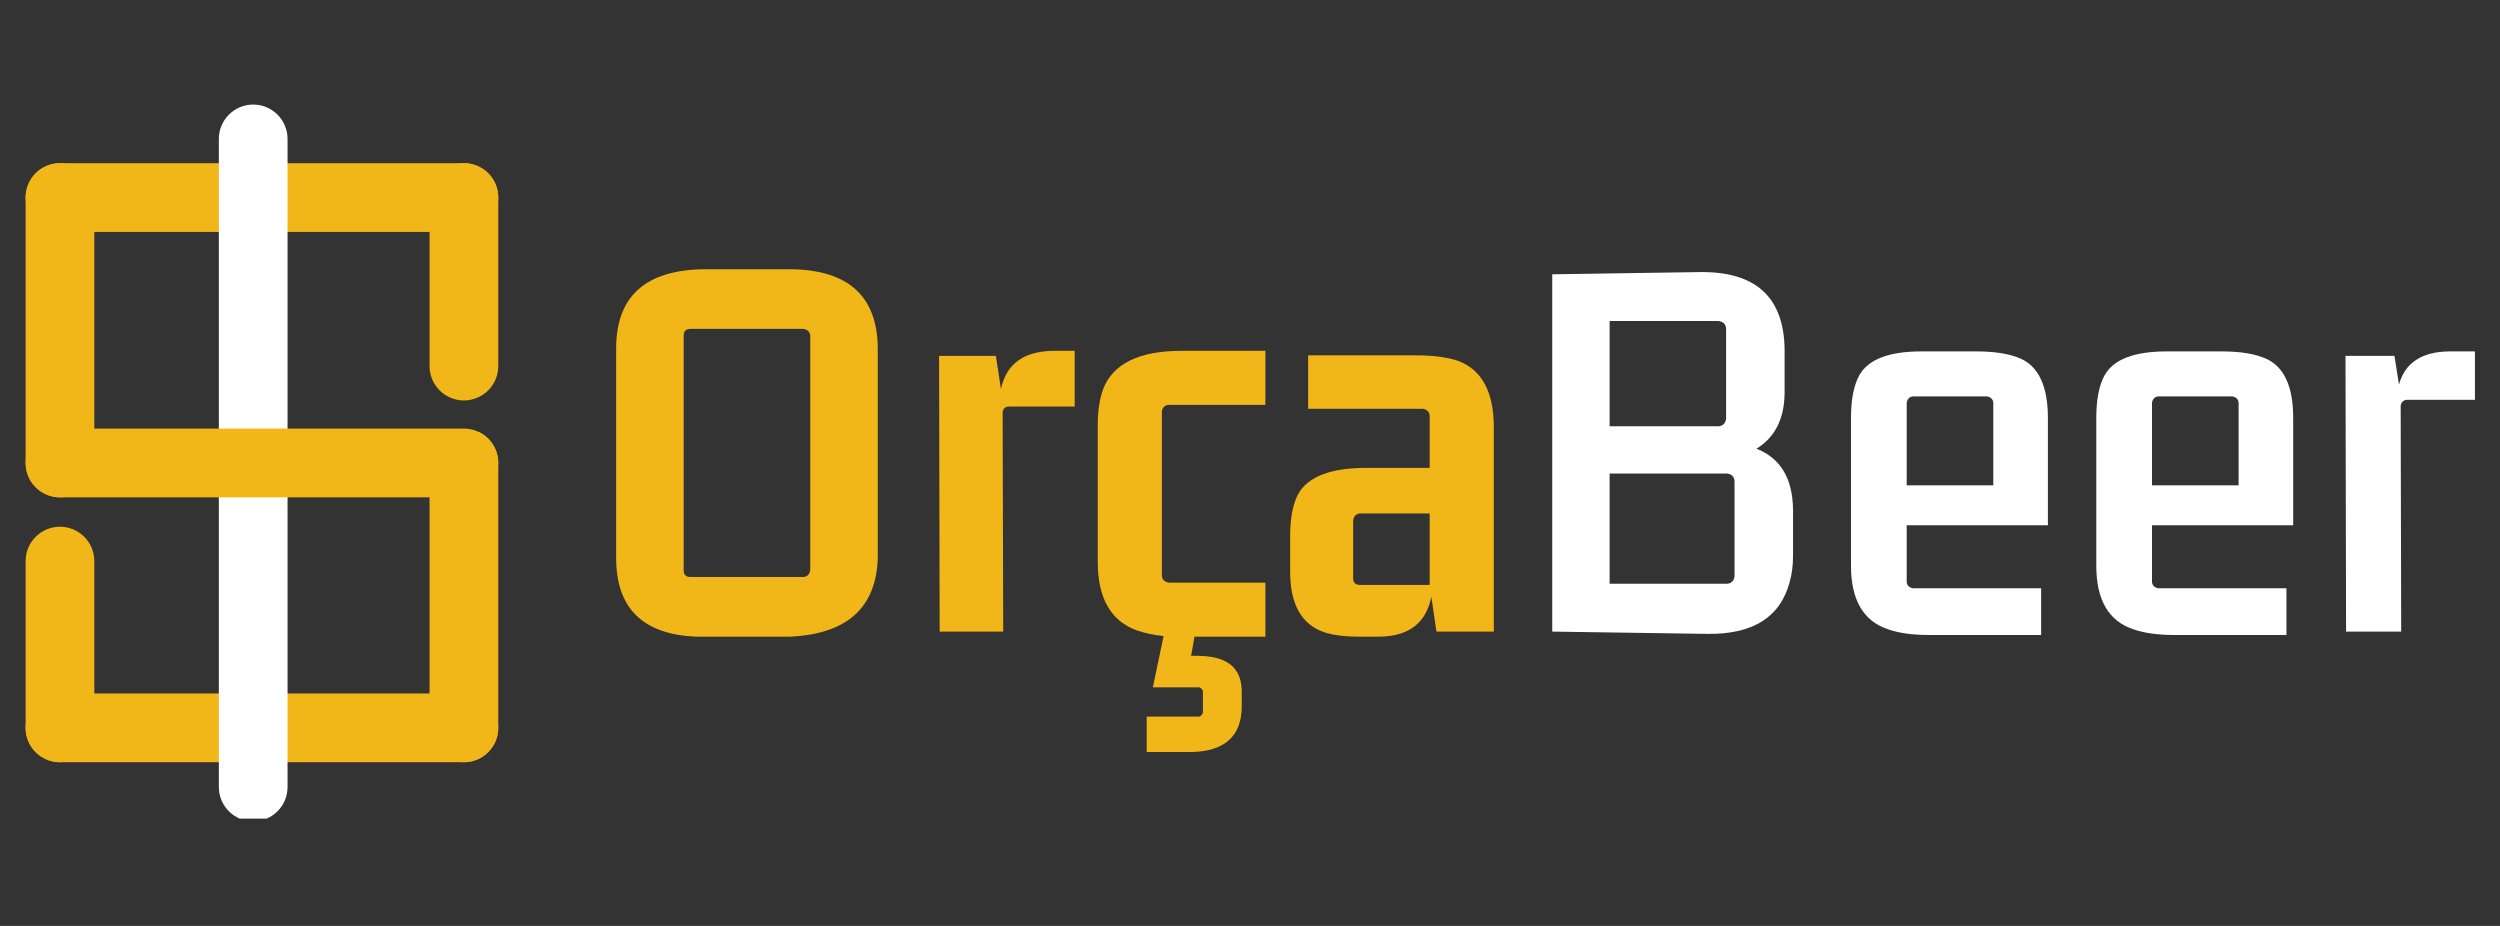 <svg xmlns="http://www.w3.org/2000/svg" xmlns:xlink="http://www.w3.org/1999/xlink" width="1080" zoomAndPan="magnify" viewBox="0 0 810 300" height="400" preserveAspectRatio="xMidYMid meet" version="1.0"><rect x="0" y="0" width="810" height="300" fill="#333333" stroke="none"/><defs><g/><clipPath id="88cf8960d3"><path d="M 8 224.688 L 161.438 224.688 L 161.438 247 L 8 247 Z M 8 224.688 " clip-rule="nonzero"/></clipPath><clipPath id="6836c89e02"><path d="M 161.438 235.824 C 161.438 238.777 160.262 241.609 158.176 243.699 C 156.086 245.785 153.254 246.961 150.301 246.961 L 19.43 246.961 C 16.477 246.961 13.641 245.785 11.555 243.699 C 9.465 241.609 8.293 238.777 8.293 235.824 C 8.293 232.871 9.465 230.039 11.555 227.949 C 13.641 225.859 16.477 224.688 19.43 224.688 L 150.301 224.688 C 153.254 224.688 156.086 225.859 158.176 227.949 C 160.262 230.039 161.438 232.871 161.438 235.824 " clip-rule="nonzero"/></clipPath><clipPath id="658488cffb"><path d="M 8.297 52.758 L 162 52.758 L 162 75.145 L 8.297 75.145 Z M 8.297 52.758 " clip-rule="nonzero"/></clipPath><clipPath id="c94cbafa58"><path d="M 8.297 64.008 C 8.297 61.055 9.473 58.223 11.559 56.137 C 13.648 54.047 16.48 52.875 19.434 52.875 L 150.305 52.875 C 153.258 52.875 156.094 54.047 158.18 56.137 C 160.27 58.223 161.441 61.055 161.441 64.008 C 161.441 66.965 160.27 69.797 158.18 71.883 C 156.094 73.973 153.258 75.145 150.305 75.145 L 19.434 75.145 C 16.48 75.145 13.648 73.973 11.559 71.883 C 9.473 69.797 8.297 66.965 8.297 64.008 " clip-rule="nonzero"/></clipPath><clipPath id="e3cbe75ab8"><path d="M 70.906 33.875 L 93.293 33.875 L 93.293 266 L 70.906 266 Z M 70.906 33.875 " clip-rule="nonzero"/></clipPath><clipPath id="dafb87188f"><path d="M 82.035 33.875 C 84.988 33.875 87.82 35.051 89.906 37.137 C 91.996 39.223 93.168 42.055 93.168 45.008 L 93.168 254.992 C 93.168 257.945 91.996 260.777 89.906 262.863 C 87.82 264.949 84.988 266.125 82.035 266.125 C 79.086 266.125 76.254 264.949 74.168 262.863 C 72.078 260.777 70.906 257.945 70.906 254.992 L 70.906 45.008 C 70.906 42.055 72.078 39.223 74.168 37.137 C 76.254 35.051 79.086 33.875 82.035 33.875 " clip-rule="nonzero"/></clipPath><clipPath id="28abd15037"><path d="M 8.297 170.66 L 30.684 170.66 L 30.684 247 L 8.297 247 Z M 8.297 170.66 " clip-rule="nonzero"/></clipPath><clipPath id="6818f6ac95"><path d="M 19.426 170.66 C 22.379 170.66 25.211 171.832 27.297 173.918 C 29.383 176.008 30.559 178.836 30.559 181.789 L 30.559 235.832 C 30.559 238.785 29.383 241.613 27.297 243.703 C 25.211 245.789 22.379 246.961 19.426 246.961 C 16.473 246.961 13.645 245.789 11.555 243.703 C 9.469 241.613 8.297 238.785 8.297 235.832 L 8.297 181.789 C 8.297 178.836 9.469 176.008 11.555 173.918 C 13.645 171.832 16.473 170.66 19.426 170.66 " clip-rule="nonzero"/></clipPath><clipPath id="a39ac7c9b7"><path d="M 139.047 52.633 L 161.438 52.633 L 161.438 129.746 L 139.047 129.746 Z M 139.047 52.633 " clip-rule="nonzero"/></clipPath><clipPath id="bfc834d44f"><path d="M 150.305 129.746 C 147.355 129.746 144.523 128.574 142.438 126.488 C 140.348 124.398 139.176 121.57 139.176 118.617 L 139.176 64.004 C 139.176 61.051 140.348 58.219 142.438 56.133 C 144.523 54.043 147.355 52.871 150.305 52.871 C 153.258 52.871 156.09 54.043 158.176 56.133 C 160.266 58.219 161.438 61.051 161.438 64.004 L 161.438 118.617 C 161.438 121.57 160.266 124.398 158.176 126.488 C 156.09 128.574 153.258 129.746 150.305 129.746 " clip-rule="nonzero"/></clipPath><clipPath id="ad55a367cc"><path d="M 8.297 52.875 L 30.684 52.875 L 30.684 162 L 8.297 162 Z M 8.297 52.875 " clip-rule="nonzero"/></clipPath><clipPath id="31461011c1"><path d="M 19.426 52.875 C 22.379 52.875 25.211 54.051 27.297 56.137 C 29.383 58.223 30.559 61.055 30.559 64.008 L 30.559 150.004 C 30.559 152.957 29.383 155.789 27.297 157.875 C 25.211 159.965 22.379 161.137 19.426 161.137 C 16.473 161.137 13.645 159.965 11.555 157.875 C 9.469 155.789 8.297 152.957 8.297 150.004 L 8.297 64.008 C 8.297 61.055 9.469 58.223 11.555 56.137 C 13.645 54.051 16.473 52.875 19.426 52.875 " clip-rule="nonzero"/></clipPath><clipPath id="4987a80a5c"><path d="M 8.297 138.746 L 162 138.746 L 162 161.133 L 8.297 161.133 Z M 8.297 138.746 " clip-rule="nonzero"/></clipPath><clipPath id="2b2fcadda2"><path d="M 8.297 149.996 C 8.297 147.043 9.473 144.211 11.559 142.121 C 13.648 140.031 16.48 138.859 19.434 138.859 L 150.305 138.859 C 153.258 138.859 156.094 140.031 158.18 142.121 C 160.27 144.211 161.441 147.043 161.441 149.996 C 161.441 152.949 160.27 155.781 158.18 157.871 C 156.094 159.961 153.258 161.133 150.305 161.133 L 19.434 161.133 C 16.48 161.133 13.648 159.961 11.559 157.871 C 9.473 155.781 8.297 152.949 8.297 149.996 " clip-rule="nonzero"/></clipPath><clipPath id="d4076a8fb0"><path d="M 139.047 139 L 161.438 139 L 161.438 246.957 L 139.047 246.957 Z M 139.047 139 " clip-rule="nonzero"/></clipPath><clipPath id="0038e2f6ff"><path d="M 150.305 246.957 C 147.355 246.957 144.523 245.785 142.438 243.699 C 140.348 241.609 139.176 238.781 139.176 235.828 L 139.176 149.992 C 139.176 147.039 140.348 144.207 142.438 142.121 C 144.523 140.031 147.355 138.859 150.305 138.859 C 153.258 138.859 156.09 140.031 158.176 142.121 C 160.266 144.207 161.438 147.039 161.438 149.992 L 161.438 235.828 C 161.438 238.781 160.266 241.609 158.176 243.699 C 156.09 245.785 153.258 246.957 150.305 246.957 " clip-rule="nonzero"/></clipPath></defs><g clip-path="url(#88cf8960d3)"><g clip-path="url(#6836c89e02)"><path fill="#f1b617" d="M 161.438 224.688 L 161.438 247.074 L 7.203 247.074 L 7.203 224.688 Z M 161.438 224.688 " fill-opacity="1" fill-rule="nonzero"/></g></g><g clip-path="url(#658488cffb)"><g clip-path="url(#c94cbafa58)"><path fill="#f1b617" d="M 8.297 75.145 L 8.297 52.758 L 162.531 52.758 L 162.531 75.145 Z M 8.297 75.145 " fill-opacity="1" fill-rule="nonzero"/></g></g><g clip-path="url(#e3cbe75ab8)"><g clip-path="url(#dafb87188f)"><path fill="#ffffff" d="M 70.906 33.875 L 93.293 33.875 L 93.293 265.223 L 70.906 265.223 Z M 70.906 33.875 " fill-opacity="1" fill-rule="nonzero"/></g></g><g clip-path="url(#28abd15037)"><g clip-path="url(#6818f6ac95)"><path fill="#f1b617" d="M 8.297 170.66 L 30.684 170.66 L 30.684 247.773 L 8.297 247.773 Z M 8.297 170.66 " fill-opacity="1" fill-rule="nonzero"/></g></g><g clip-path="url(#a39ac7c9b7)"><g clip-path="url(#bfc834d44f)"><path fill="#f1b617" d="M 161.438 129.746 L 139.047 129.746 L 139.047 52.633 L 161.438 52.633 Z M 161.438 129.746 " fill-opacity="1" fill-rule="nonzero"/></g></g><g clip-path="url(#ad55a367cc)"><g clip-path="url(#31461011c1)"><path fill="#f1b617" d="M 8.297 52.875 L 30.684 52.875 L 30.684 162.332 L 8.297 162.332 Z M 8.297 52.875 " fill-opacity="1" fill-rule="nonzero"/></g></g><g clip-path="url(#4987a80a5c)"><g clip-path="url(#2b2fcadda2)"><path fill="#f1b617" d="M 8.297 161.133 L 8.297 138.746 L 162.531 138.746 L 162.531 161.133 Z M 8.297 161.133 " fill-opacity="1" fill-rule="nonzero"/></g></g><g clip-path="url(#d4076a8fb0)"><g clip-path="url(#0038e2f6ff)"><path fill="#f1b617" d="M 161.438 246.957 L 139.047 246.957 L 139.047 139.992 L 161.438 139.992 Z M 161.438 246.957 " fill-opacity="1" fill-rule="nonzero"/></g></g><g fill="#f1b617" fill-opacity="1"><g transform="translate(189.055, 204.638)"><g><path d="M 71.281 -98.078 C 72.613 -97.836 73.344 -97.109 73.469 -95.891 L 73.469 -19.875 C 73.219 -18.531 72.488 -17.801 71.281 -17.688 L 34.641 -17.688 C 33.18 -17.688 32.453 -18.414 32.453 -19.875 L 32.453 -95.891 C 32.453 -97.348 33.18 -98.078 34.641 -98.078 Z M 10.578 -23.875 C 10.578 -7.594 19.203 0.91 36.453 1.641 C 37.305 1.641 38.16 1.641 39.016 1.641 L 66.906 1.641 C 85.375 0.785 94.852 -7.719 95.344 -23.875 L 95.344 -92.062 C 95.102 -108.832 85.625 -117.281 66.906 -117.406 L 39.016 -117.406 C 20.172 -117.156 10.691 -108.707 10.578 -92.062 Z M 10.578 -23.875 "/></g></g></g><g fill="#f1b617" fill-opacity="1"><g transform="translate(294.964, 204.638)"><g><path d="M 46.297 -90.969 C 36.703 -90.844 31.051 -86.707 29.344 -78.562 L 27.703 -89.328 L 9.297 -89.328 L 9.484 0 L 30.078 0 L 29.891 -70.734 C 29.891 -72.191 30.617 -72.922 32.078 -72.922 L 53.234 -72.922 L 53.234 -90.969 Z M 46.297 -90.969 "/></g></g></g><g fill="#f1b617" fill-opacity="1"><g transform="translate(347.827, 204.638)"><g><path d="M 62.156 1.641 L 62.156 -15.859 L 30.812 -15.859 C 29.469 -16.098 28.738 -16.828 28.625 -18.047 L 28.625 -71.453 C 28.863 -72.672 29.594 -73.344 30.812 -73.469 L 62.156 -73.469 L 62.156 -90.969 L 35 -90.969 C 21.383 -90.969 12.938 -86.895 9.656 -78.75 C 8.445 -75.469 7.844 -71.52 7.844 -66.906 L 7.844 -22.609 C 7.844 -10.816 12.094 -3.398 20.594 -0.359 C 23.031 0.484 25.891 1.086 29.172 1.453 L 25.703 18.047 L 40.656 18.047 C 41.383 18.285 41.805 18.711 41.922 19.328 L 41.922 26.25 C 41.68 26.977 41.258 27.406 40.656 27.531 L 23.703 27.531 L 23.703 39.016 L 38.281 39.016 C 48.977 38.766 54.383 33.898 54.5 24.422 L 54.5 19.5 C 54.5 12.57 50.734 8.742 43.203 8.016 C 42.109 7.898 41.016 7.844 39.922 7.844 L 38.094 7.844 L 39.188 1.641 Z M 62.156 1.641 "/></g></g></g><g fill="#f1b617" fill-opacity="1"><g transform="translate(412.904, 204.638)"><g><path d="M 50.312 -15.125 L 27.703 -15.125 C 26.242 -15.125 25.516 -15.852 25.516 -17.312 L 25.516 -36.094 C 25.766 -37.426 26.492 -38.156 27.703 -38.281 L 50.312 -38.281 Z M 34.094 1.641 C 43.57 1.516 49.16 -2.797 50.859 -11.297 L 52.5 0 L 71.094 0 L 71.094 -66.172 C 71.094 -77.598 67.266 -84.77 59.609 -87.688 C 56.086 -88.895 51.531 -89.5 45.938 -89.5 L 10.938 -89.5 L 10.938 -72.188 L 48.125 -72.188 C 49.457 -71.945 50.188 -71.219 50.312 -70 L 50.312 -53.047 L 29.719 -53.047 C 18.164 -53.047 10.812 -50.191 7.656 -44.484 C 5.957 -41.203 5.109 -36.703 5.109 -30.984 L 5.109 -19.328 C 5.109 -8.629 8.938 -2.066 16.594 0.359 C 19.508 1.211 23.031 1.641 27.156 1.641 Z M 34.094 1.641 "/></g></g></g><g fill="#ffffff" fill-opacity="1"><g transform="translate(490.16, 204.638)"><g><path d="M 90.781 -24.422 L 90.781 -39.562 C 90.656 -49.645 86.707 -56.207 78.938 -59.25 C 84.883 -62.895 87.922 -68.848 88.047 -77.109 L 88.047 -91.516 C 87.805 -108.41 78.629 -116.734 60.516 -116.484 L 12.766 -115.766 L 12.766 0 L 62.891 0.734 C 77.711 0.973 86.645 -4.617 89.688 -16.047 C 90.414 -18.598 90.781 -21.391 90.781 -24.422 Z M 69.453 -51.219 C 70.91 -50.977 71.703 -50.191 71.828 -48.859 L 71.828 -17.859 C 71.578 -16.398 70.785 -15.613 69.453 -15.5 L 31.359 -15.5 L 31.359 -51.219 Z M 66.719 -100.625 C 68.176 -100.383 68.969 -99.598 69.094 -98.266 L 69.094 -68.906 C 68.844 -67.445 68.051 -66.656 66.719 -66.531 L 31.359 -66.531 L 31.359 -100.625 Z M 66.719 -100.625 "/></g></g></g><g fill="#ffffff" fill-opacity="1"><g transform="translate(591.33, 204.638)"><g><path d="M 70 1.094 L 70 -14.031 L 28.438 -14.031 C 27.219 -14.281 26.551 -14.953 26.438 -16.047 L 26.438 -34.453 L 72.188 -34.453 L 72.188 -69.266 C 72.188 -79.359 69.27 -85.738 63.438 -88.406 C 59.914 -89.988 55.113 -90.781 49.031 -90.781 L 31.172 -90.781 C 20.723 -90.781 14.039 -88.227 11.125 -83.125 C 9.301 -79.844 8.391 -75.223 8.391 -69.266 L 8.391 -21.328 C 8.391 -10.266 12.398 -3.398 20.422 -0.734 C 23.941 0.484 28.316 1.094 33.547 1.094 Z M 26.438 -74.188 C 26.676 -75.406 27.344 -76.078 28.438 -76.203 L 52.5 -76.203 C 53.719 -75.953 54.383 -75.281 54.5 -74.188 L 54.5 -47.391 L 26.438 -47.391 Z M 26.438 -74.188 "/></g></g></g><g fill="#ffffff" fill-opacity="1"><g transform="translate(670.807, 204.638)"><g><path d="M 70 1.094 L 70 -14.031 L 28.438 -14.031 C 27.219 -14.281 26.551 -14.953 26.438 -16.047 L 26.438 -34.453 L 72.188 -34.453 L 72.188 -69.266 C 72.188 -79.359 69.27 -85.738 63.438 -88.406 C 59.914 -89.988 55.113 -90.781 49.031 -90.781 L 31.172 -90.781 C 20.723 -90.781 14.039 -88.227 11.125 -83.125 C 9.301 -79.844 8.391 -75.223 8.391 -69.266 L 8.391 -21.328 C 8.391 -10.266 12.398 -3.398 20.422 -0.734 C 23.941 0.484 28.316 1.094 33.547 1.094 Z M 26.438 -74.188 C 26.676 -75.406 27.344 -76.078 28.438 -76.203 L 52.5 -76.203 C 53.719 -75.953 54.383 -75.281 54.5 -74.188 L 54.5 -47.391 L 26.438 -47.391 Z M 26.438 -74.188 "/></g></g></g><g fill="#ffffff" fill-opacity="1"><g transform="translate(750.284, 204.638)"><g><path d="M 43.203 -90.781 C 34.328 -90.656 28.922 -87.07 26.984 -80.031 L 25.516 -89.328 L 9.656 -89.328 L 9.844 0 L 27.703 0 L 27.531 -73.281 C 27.77 -74.375 28.438 -74.984 29.531 -75.109 L 51.594 -75.109 L 51.594 -90.781 Z M 43.203 -90.781 "/></g></g></g></svg>